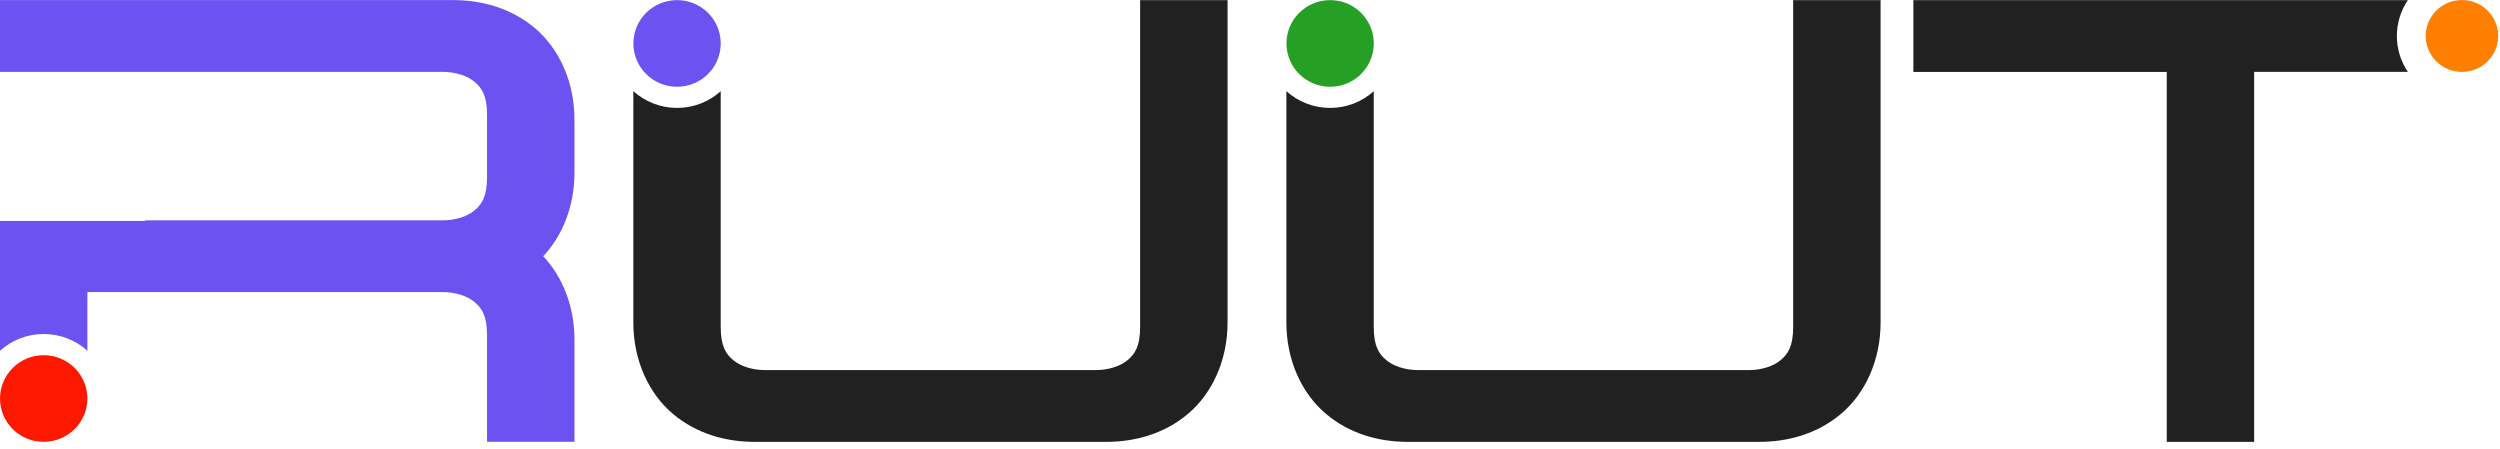 <svg width="156" height="28" viewBox="0 0 156 28" fill="none" xmlns="http://www.w3.org/2000/svg">
<g clip-path="url(#clip0_1371_3614)">
<path d="M2.725 27.571C2.728 27.571 2.732 27.57 2.735 27.57H2.715C2.718 27.571 2.722 27.571 2.725 27.571Z" fill="#40418F"/>
<path d="M153.622 0C153.577 0 153.533 0.005 153.489 0.007H153.764C153.718 0.005 153.674 0 153.629 0H153.622Z" fill="black"/>
<path d="M150.252 0.007H119.394V4.487H135.206V27.571H140.66V4.486H150.251C149.818 3.845 149.565 3.075 149.565 2.247C149.565 1.417 149.818 0.647 150.252 0.007Z" fill="#212121"/>
<path d="M153.766 0.007H153.491C152.304 0.077 151.364 1.05 151.364 2.243C151.364 3.482 152.377 4.487 153.627 4.487C154.843 4.487 155.831 3.536 155.885 2.343C155.885 2.277 155.885 2.21 155.885 2.145C155.833 0.997 154.916 0.076 153.766 0.007Z" fill="#FF7F00"/>
<path d="M2.727 22.164C1.221 22.164 0 23.375 0 24.868C0 26.357 1.214 27.565 2.715 27.571H2.739C4.24 27.564 5.453 26.357 5.453 24.868C5.453 23.375 4.234 22.164 2.727 22.164Z" fill="#FF1800"/>
<path d="M35.846 7.452C35.846 5.084 34.877 3.02 33.381 1.757C31.886 0.496 30.043 0.006 28.308 0.006H0V4.484H5.453H6.691H9.039H27.626C28.436 4.484 29.169 4.732 29.614 5.107C30.059 5.482 30.392 5.954 30.392 7.179V11.053C30.392 12.28 30.059 12.751 29.614 13.125C29.17 13.5 28.437 13.749 27.626 13.749H9.04V13.787H0V21.886C0.72 21.238 1.677 20.842 2.727 20.842C3.777 20.842 4.734 21.238 5.453 21.886V18.226H27.626C28.436 18.226 29.169 18.475 29.614 18.85C30.059 19.225 30.392 19.696 30.392 20.922C30.392 20.922 30.392 26.993 30.392 27.568H35.847V21.194C35.847 19.11 35.096 17.261 33.898 15.987C35.097 14.713 35.847 12.864 35.847 10.78V7.452H35.846Z" fill="#6B52F1"/>
<path d="M71.144 0.007V20.397C71.144 21.624 70.81 22.094 70.365 22.469C69.921 22.844 69.188 23.093 68.377 23.093H47.737C46.927 23.093 46.194 22.844 45.749 22.469C45.306 22.094 44.972 21.623 44.972 20.397C44.972 20.397 44.972 11.929 44.972 5.692C44.255 6.335 43.307 6.729 42.267 6.734H42.231C41.187 6.729 40.236 6.334 39.52 5.688V20.125C39.52 22.494 40.488 24.558 41.983 25.82C43.477 27.082 45.321 27.571 47.057 27.571H69.061C70.798 27.571 72.641 27.082 74.136 25.82C75.631 24.559 76.6 22.494 76.6 20.125V0.007H71.144Z" fill="#212121"/>
<path d="M44.977 2.71C44.977 2.67 44.972 2.63 44.971 2.59C44.971 2.668 44.971 2.749 44.971 2.83C44.973 2.79 44.977 2.751 44.977 2.71Z" fill="#40418F"/>
<path d="M42.25 5.414C43.715 5.414 44.907 4.268 44.971 2.83C44.971 2.749 44.971 2.669 44.971 2.59C44.907 1.154 43.718 0.009 42.255 0.007H42.245C40.741 0.009 39.523 1.219 39.523 2.71C39.523 4.204 40.745 5.414 42.25 5.414Z" fill="#6B52F1"/>
<path d="M111.894 0.007V20.397C111.894 21.624 111.56 22.094 111.116 22.469C110.672 22.844 109.939 23.093 109.128 23.093H88.487C87.678 23.093 86.945 22.844 86.5 22.469C86.056 22.094 85.722 21.623 85.722 20.397C85.722 20.397 85.722 11.929 85.722 5.692C85.006 6.335 84.058 6.729 83.017 6.734H82.981C81.937 6.729 80.986 6.334 80.27 5.688V20.125C80.27 22.494 81.239 24.558 82.734 25.82C84.227 27.082 86.072 27.571 87.808 27.571H109.811C111.547 27.571 113.39 27.082 114.885 25.82C116.38 24.559 117.349 22.494 117.349 20.125V0.007H111.894Z" fill="#212121"/>
<path d="M83.002 5.414C84.467 5.414 85.659 4.268 85.722 2.83C85.722 2.749 85.722 2.669 85.722 2.59C85.659 1.154 84.469 0.009 83.006 0.007H82.997C81.492 0.009 80.275 1.219 80.275 2.71C80.275 4.204 81.495 5.414 83.002 5.414Z" fill="#25A025"/>
</g>
<defs>
<clipPath id="clip0_1371_3614">
<rect width="155.883" height="27.571" fill="white"/>
</clipPath>
</defs>
</svg>
